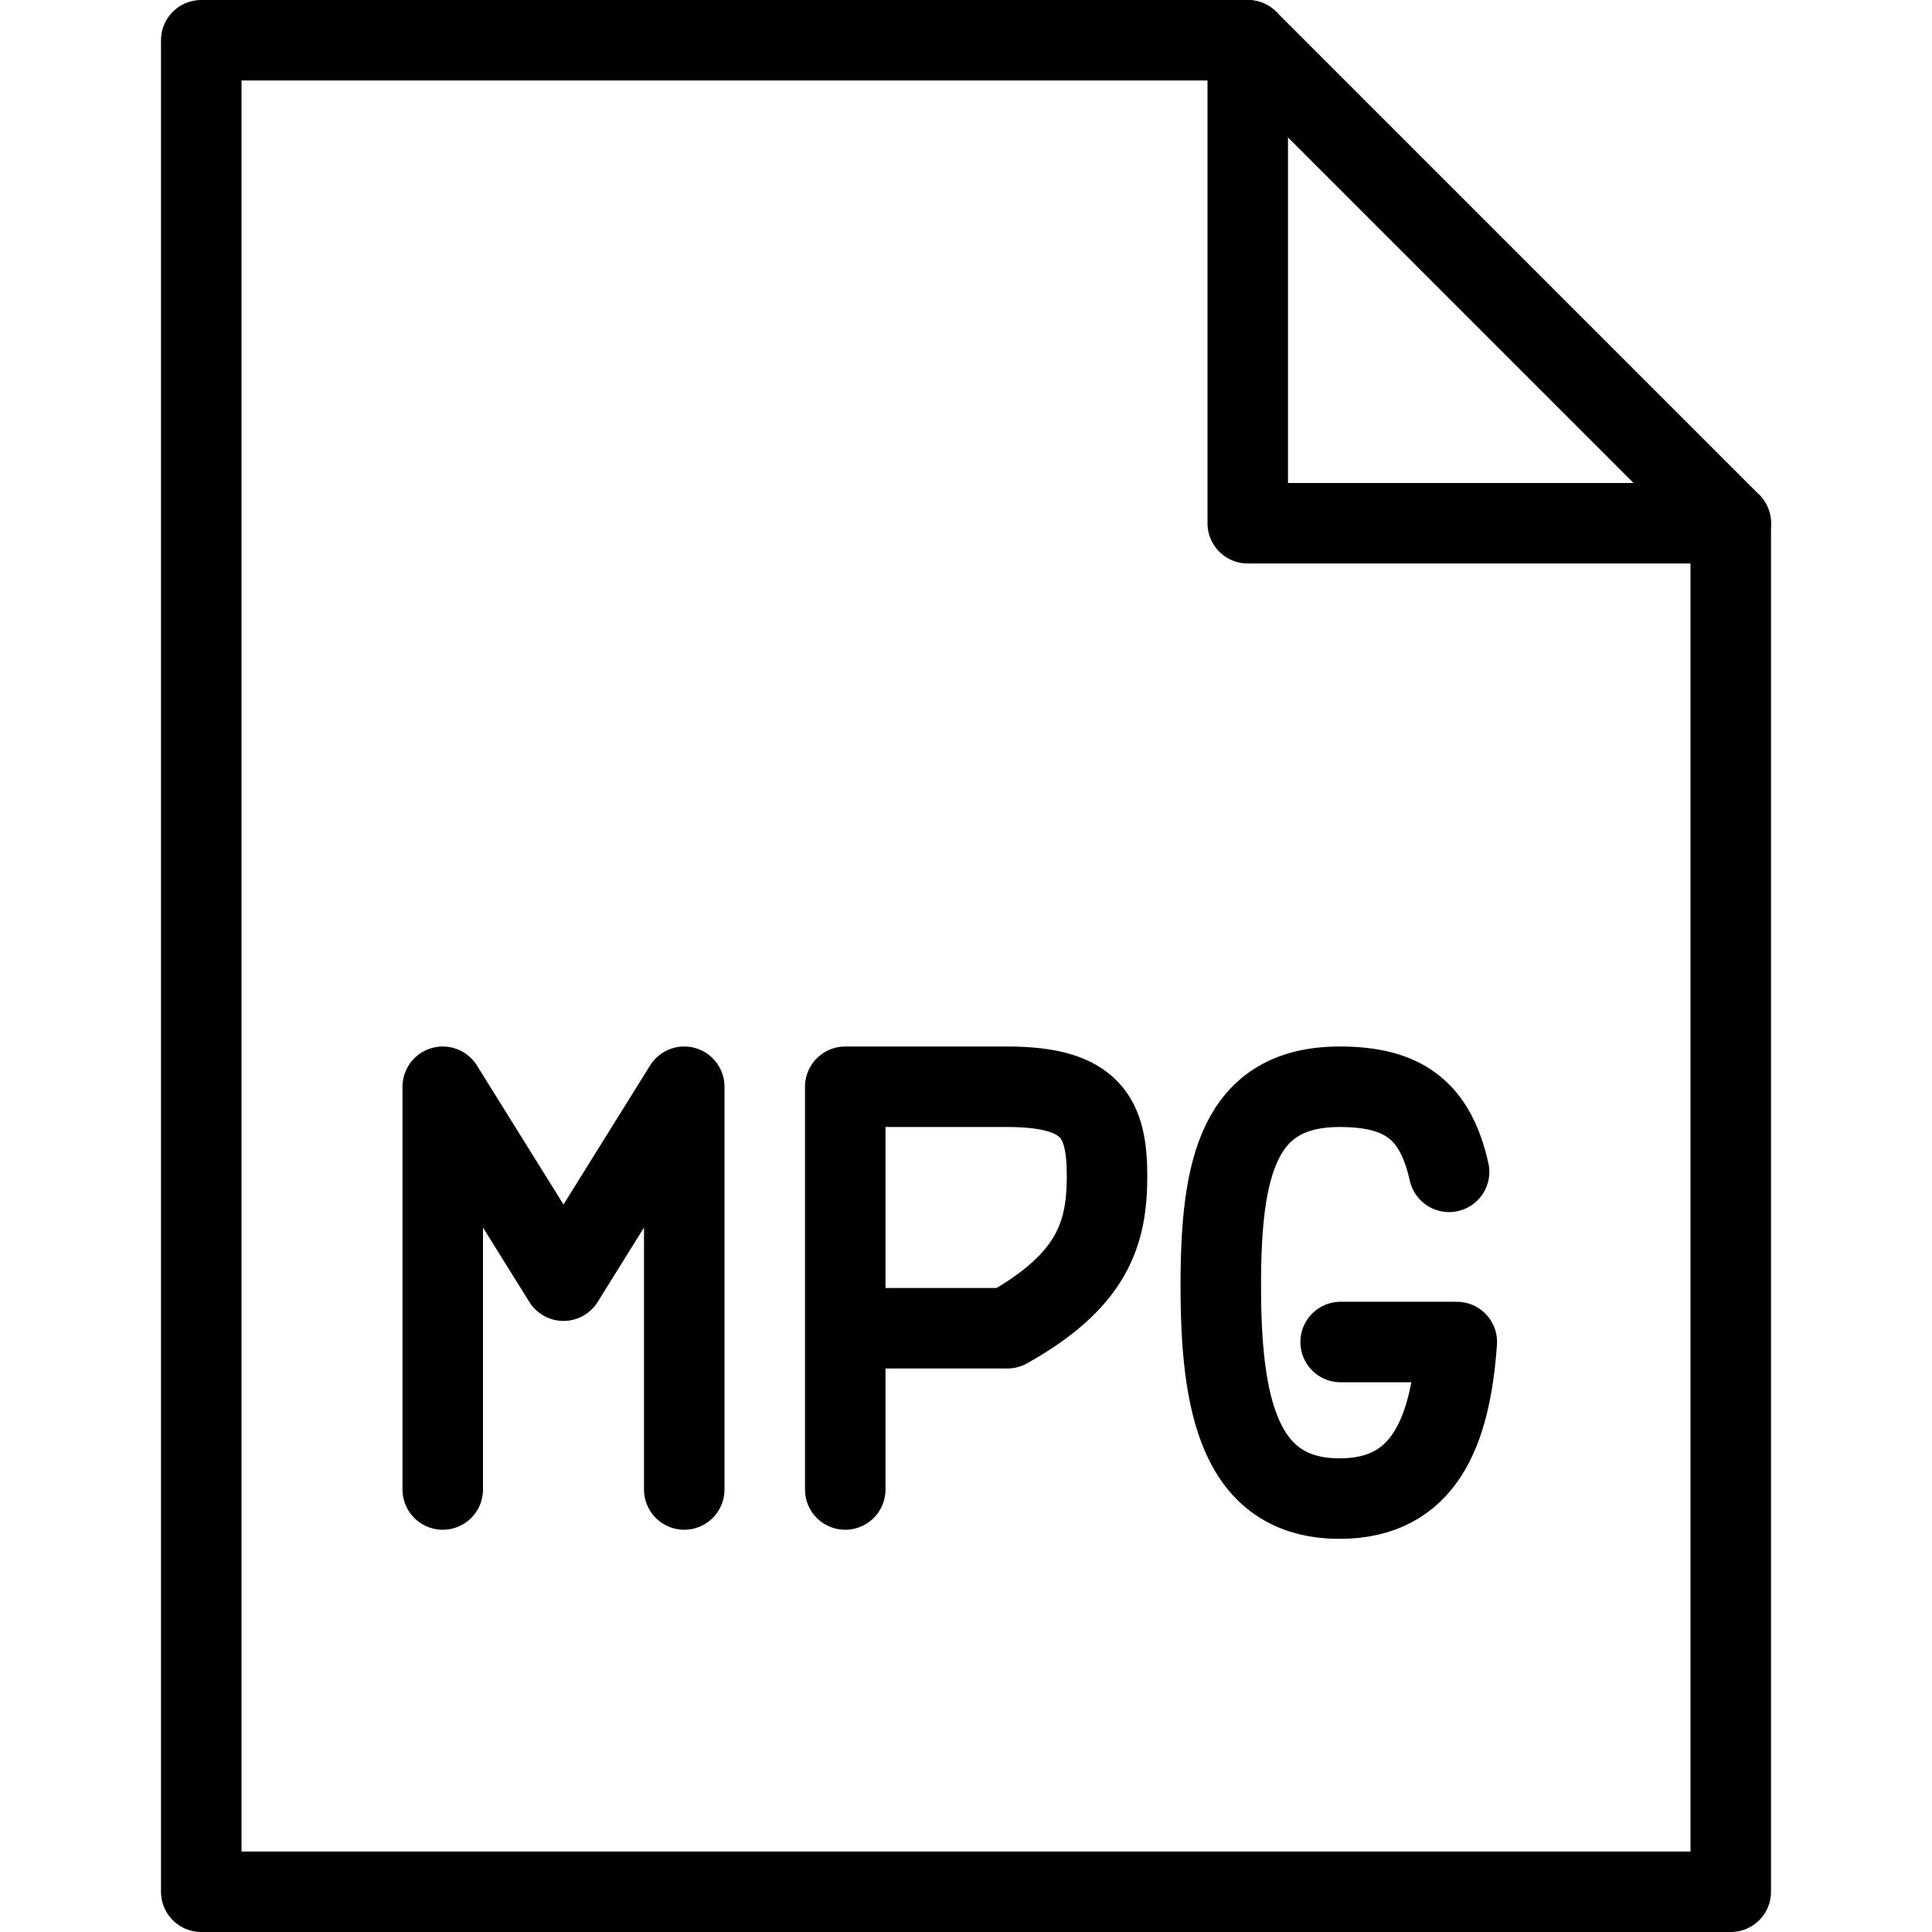 <?xml version="1.0" encoding="utf-8"?>
<!-- Generator: Adobe Illustrator 19.2.0, SVG Export Plug-In . SVG Version: 6.00 Build 0)  -->
<svg version="1.1" id="Outline_Icons" xmlns="http://www.w3.org/2000/svg" xmlns:xlink="http://www.w3.org/1999/xlink" x="0px"
	 y="0px" viewBox="0 0 24 24" enable-background="new 0 0 24 24" xml:space="preserve">
<g>
	<path fill="none" stroke="#000000" stroke-linecap="round" stroke-linejoin="round" stroke-miterlimit="10" d="M18.001,14.557
		c-0.168-0.746-0.547-1.057-1.359-1.057c-1.258,0-1.477,1.003-1.477,2.466c0,1.465,0.219,2.65,1.477,2.65
		c1.048,0,1.375-0.823,1.455-1.945h-1.443"/>
	<polyline fill="none" stroke="#000000" stroke-linecap="round" stroke-linejoin="round" stroke-miterlimit="10" points="
		8.5,18.503 8.5,13.5 7,15.909 5.5,13.5 5.5,18.503 	"/>
	<path fill="none" stroke="#000000" stroke-linecap="round" stroke-linejoin="round" stroke-miterlimit="10" d="M10.5,18.503V13.5
		h2.014c1.055,0,1.238,0.396,1.238,1.112c0,0.717-0.184,1.297-1.238,1.888H10.5"/>
	<g>
		<g>
			<polygon fill="none" stroke="#000000" stroke-linecap="round" stroke-linejoin="round" stroke-miterlimit="10" points="
				21.5,23.5 2.5,23.5 2.5,0.5 15.5,0.5 21.5,6.5 			"/>
			<polyline fill="none" stroke="#000000" stroke-linecap="round" stroke-linejoin="round" stroke-miterlimit="10" points="
				15.5,0.5 15.5,6.5 21.5,6.5 			"/>
		</g>
	</g>
</g>
</svg>
